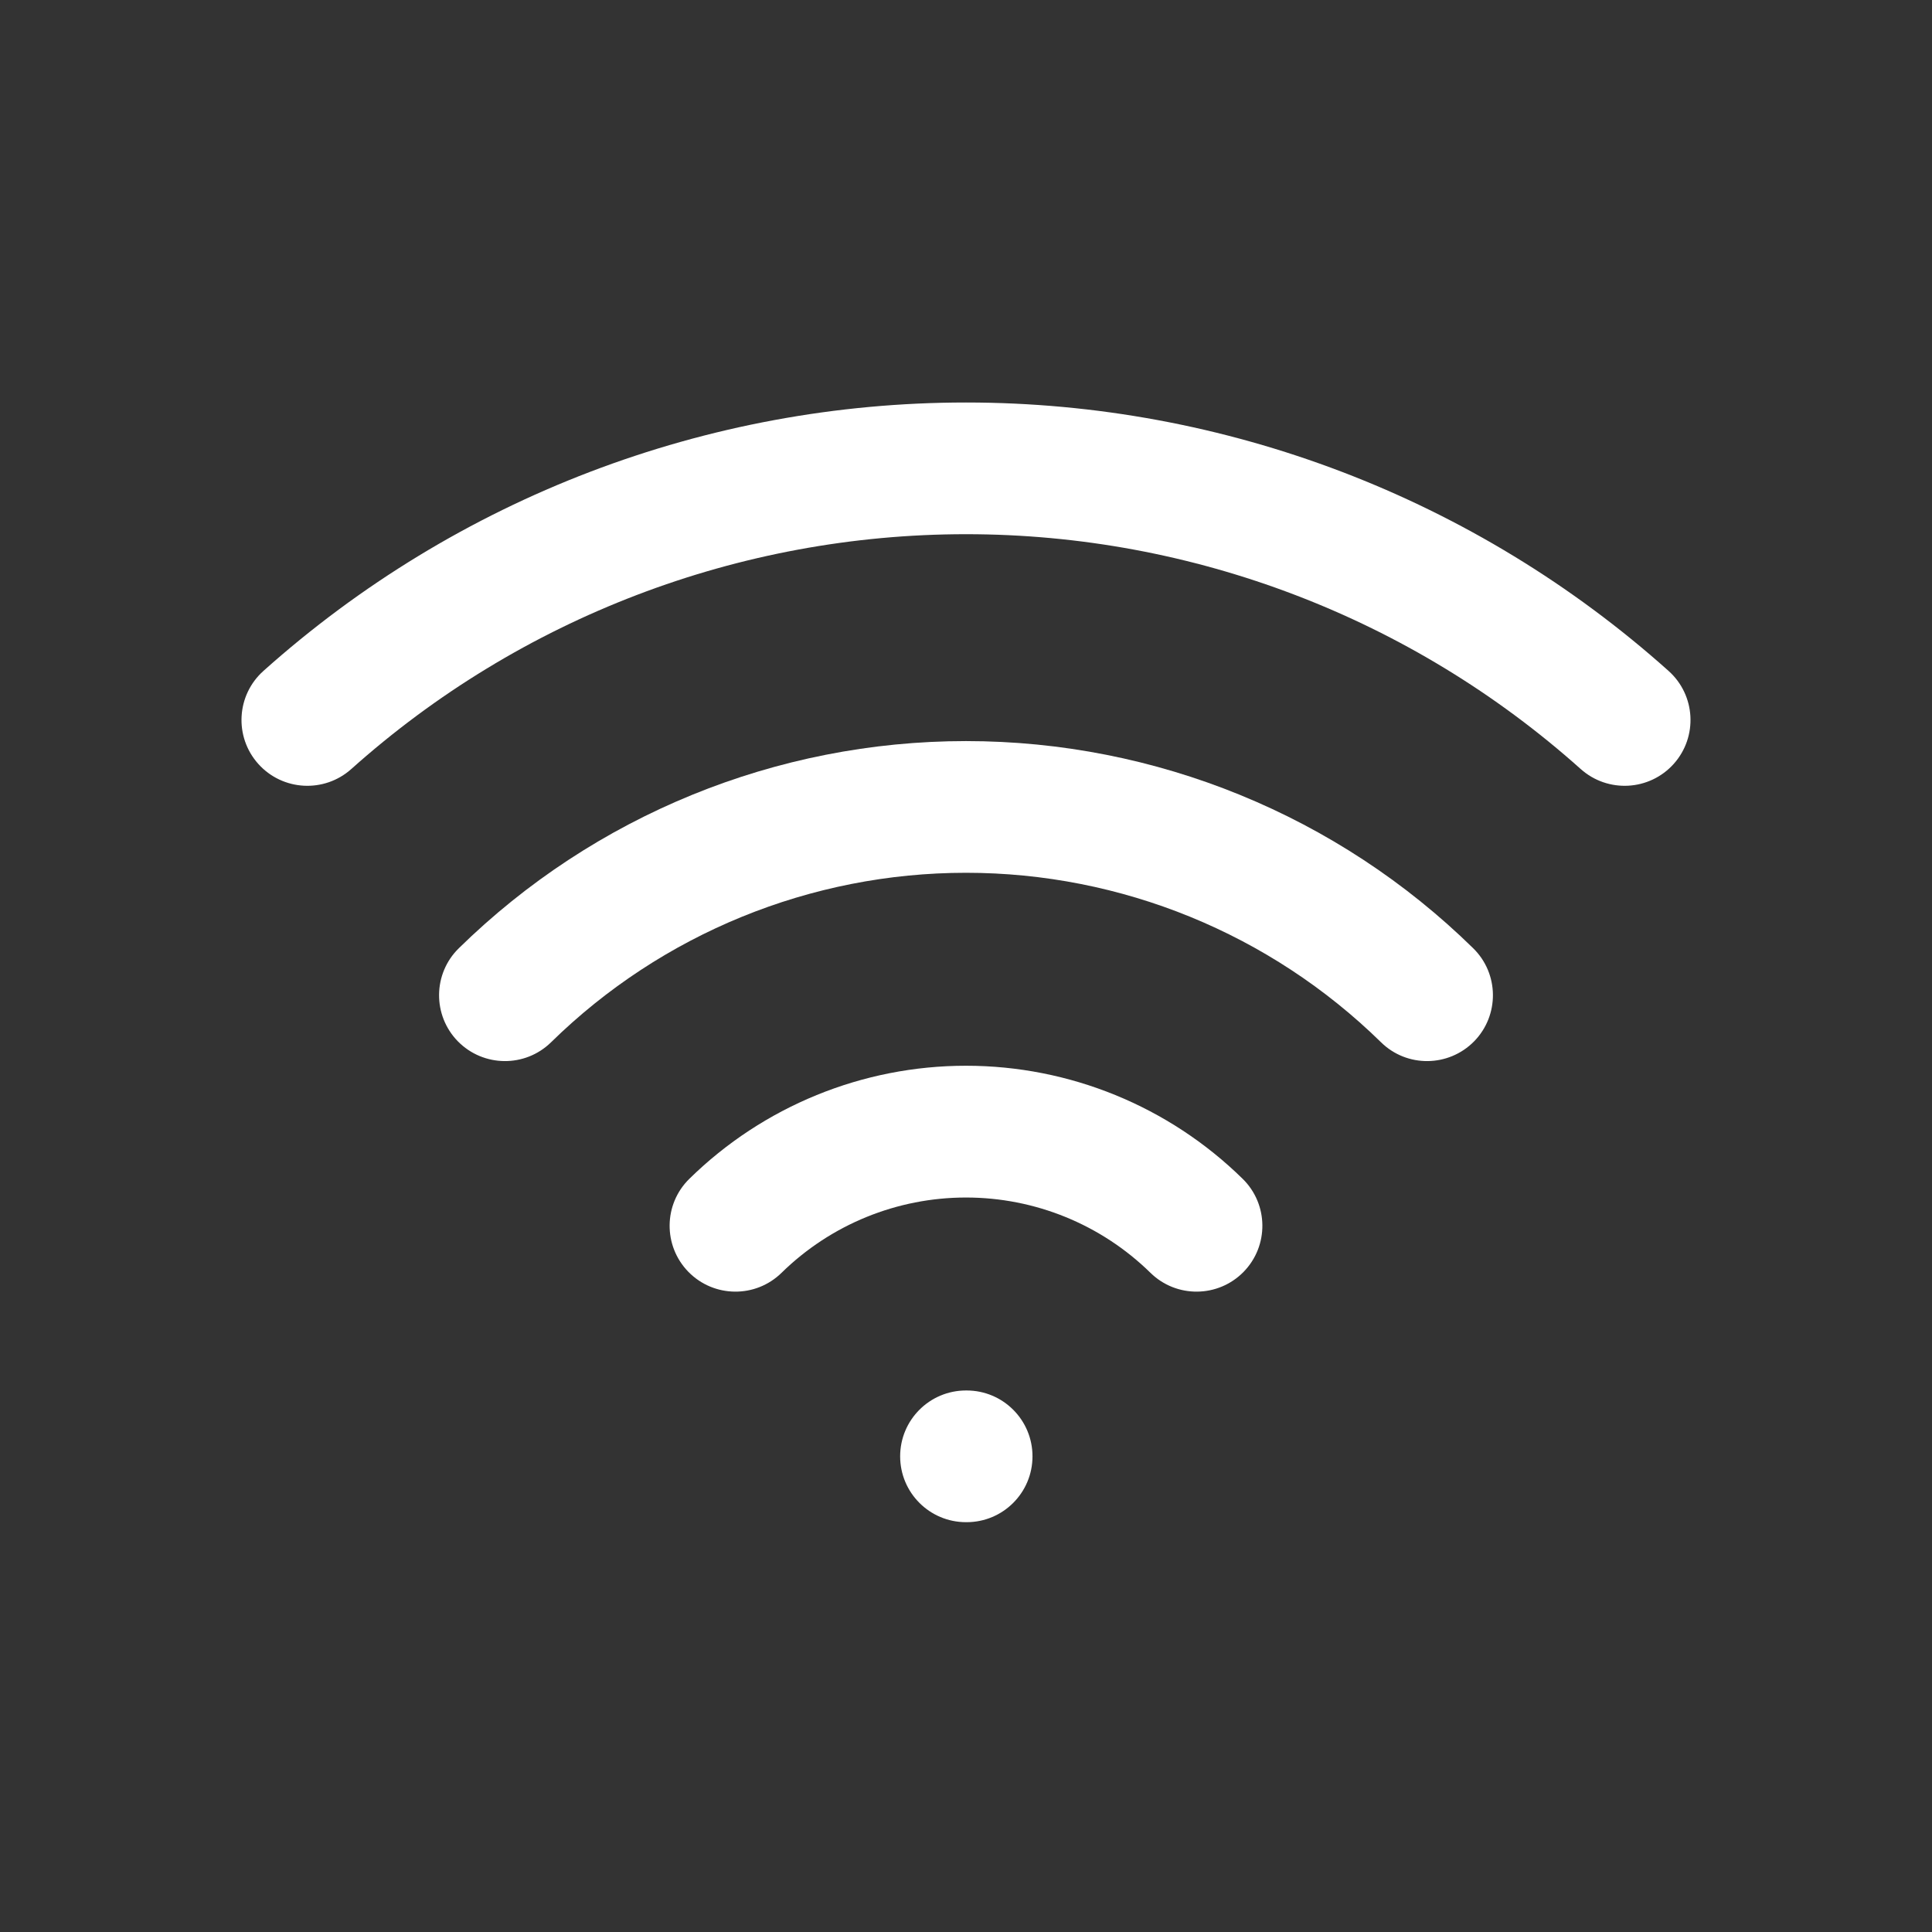<svg width="24" height="24" viewBox="0 0 24 24" fill="none" xmlns="http://www.w3.org/2000/svg">
<rect x="0" y="0" width="24" height="24" fill="#333333" stroke="none"/>
<path d="M12 17.273C11.548 17.273 11.182 17.639 11.182 18.091C11.182 18.543 11.548 18.909 12 18.909H12.008C12.46 18.909 12.826 18.543 12.826 18.091C12.826 17.639 12.46 17.273 12.008 17.273H12Z" fill="white" style="fill:white;fill-opacity:1;"/>
<path d="M9.709 15.811C10.321 15.211 11.143 14.876 12 14.876C12.857 14.876 13.679 15.211 14.291 15.811C14.614 16.128 15.132 16.122 15.448 15.8C15.764 15.477 15.759 14.959 15.436 14.643C14.519 13.743 13.285 13.239 12 13.239C10.715 13.239 9.481 13.743 8.564 14.643C8.241 14.959 8.236 15.477 8.552 15.8C8.868 16.122 9.386 16.128 9.709 15.811Z" fill="white" style="fill:white;fill-opacity:1;"/>
<path d="M6.846 12.947C8.222 11.598 10.073 10.842 12 10.842C13.928 10.842 15.778 11.598 17.155 12.947C17.477 13.264 17.995 13.258 18.312 12.936C18.628 12.613 18.623 12.095 18.3 11.779C16.618 10.13 14.356 9.206 12 9.206C9.644 9.206 7.382 10.13 5.7 11.779C5.377 12.095 5.372 12.613 5.688 12.936C6.005 13.258 6.523 13.264 6.846 12.947Z" fill="white" style="fill:white;fill-opacity:1;"/>
<path d="M12 6.636C9.182 6.636 6.464 7.675 4.364 9.553C4.027 9.854 3.51 9.826 3.208 9.489C2.907 9.152 2.936 8.635 3.273 8.334C5.673 6.187 8.78 5 12 5C15.22 5 18.327 6.187 20.727 8.334C21.064 8.635 21.093 9.152 20.792 9.489C20.49 9.826 19.973 9.854 19.636 9.553C17.536 7.675 14.818 6.636 12 6.636Z" fill="white" style="fill:white;fill-opacity:1;"/>
</svg>
